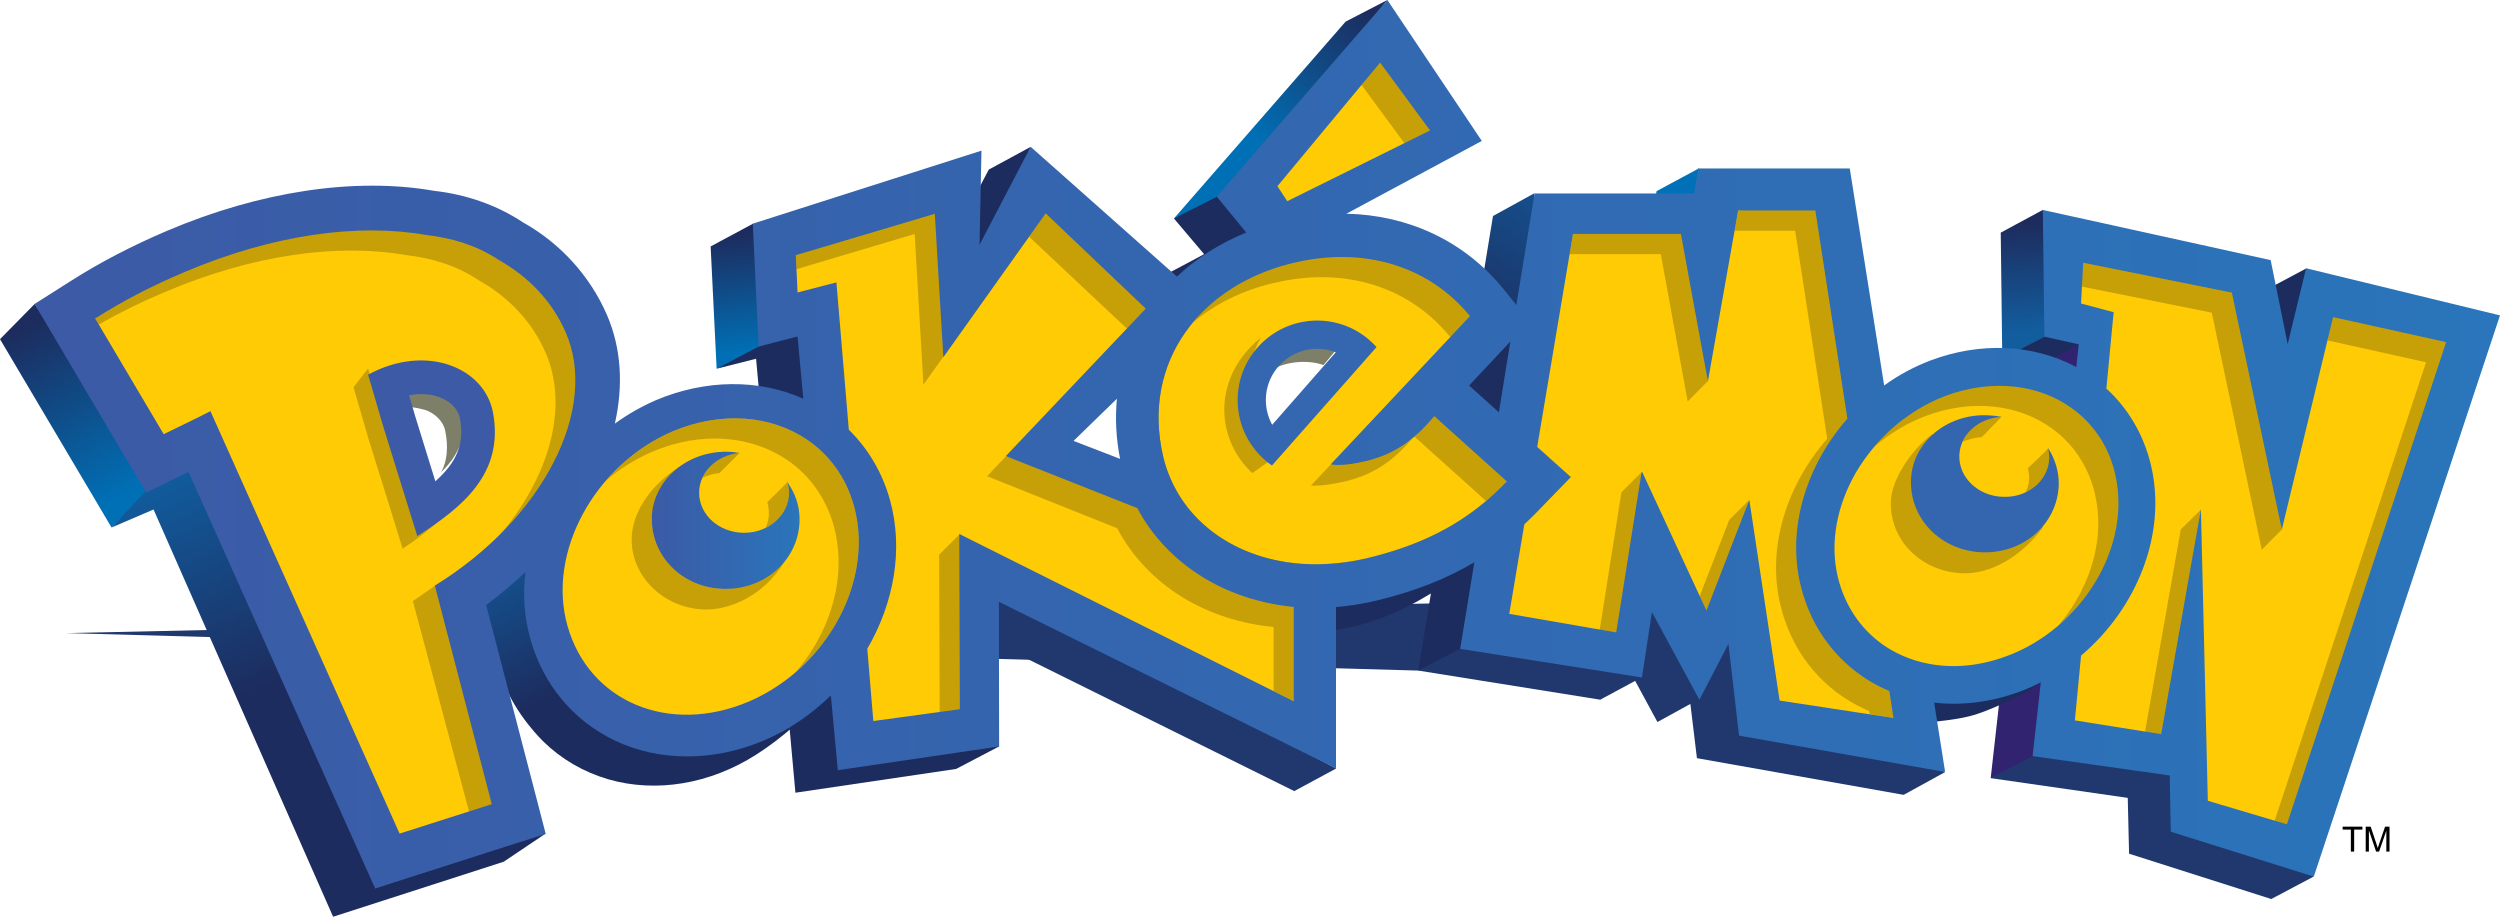 <svg xmlns:dc="http://purl.org/dc/elements/1.1/" xmlns:cc="http://creativecommons.org/ns#" xmlns:rdf="http://www.w3.org/1999/02/22-rdf-syntax-ns#" xmlns:svg="http://www.w3.org/2000/svg" xmlns="http://www.w3.org/2000/svg" xmlns:sodipodi="http://sodipodi.sourceforge.net/DTD/sodipodi-0.dtd" xmlns:inkscape="http://www.inkscape.org/namespaces/inkscape" xml:space="preserve" enable-background="new 0 0 280 103" viewBox="0 0 269.469 98.814" height="98.814" width="269.469" y="0px" x="0px" id="Layer_1" version="1.1" inkscape:version="0.48.4 r9939" sodipodi:docname="English_Pokémon_logo.svg"><sodipodi:namedview pagecolor="#ffffff" bordercolor="#666666" borderopacity="1" objecttolerance="10" gridtolerance="10" guidetolerance="10" inkscape:pageopacity="0" inkscape:pageshadow="2" inkscape:window-width="1280" inkscape:window-height="706" id="namedview103" showgrid="false" inkscape:zoom="4.1563223" inkscape:cx="134.7345" inkscape:cy="49.407001" inkscape:window-x="-8" inkscape:window-y="-8" inkscape:window-maximized="1" inkscape:current-layer="Layer_1"/><defs id="defs202"/><linearGradient gradientTransform="translate(-408,-677.5)" y2="714.041" x2="416.734" y1="732.71" x1="426.751" gradientUnits="userSpaceOnUse" id="SVGID_1_"><stop id="stop12" style="stop-color:#0070B6" offset="0"/><stop id="stop14" style="stop-color:#1D2C5E" offset="1"/></linearGradient><polygon transform="translate(-5.451,-1.686)" style="fill:url(#SVGID_1_)" id="polygon16" points="5.451,38.243 17.477,58.544 22.278,53.965 9.189,34.446 "/><polygon transform="translate(-5.451,-1.686)" style="fill:#0071b9" id="polygon18" points="184.009,22.288 183.544,24.964 189.296,23.108 188.579,19.83 "/><linearGradient gradientTransform="translate(-408,-677.5)" y2="680.949" x2="561.642" y1="694.573" x1="548.927" gradientUnits="userSpaceOnUse" id="SVGID_2_"><stop id="stop21" style="stop-color:#0070B6" offset="0"/><stop id="stop23" style="stop-color:#1D2C5E" offset="1"/></linearGradient><polygon transform="translate(-5.451,-1.686)" style="fill:url(#SVGID_2_)" id="polygon25" points="150.495,4.012 131.987,25.236 137.373,23.687 154.994,1.686 "/><polygon transform="translate(-5.451,-1.686)" style="fill:#1d2c5e" id="polygon27" points="249.507,33.031 254.05,30.61 252.752,41.986 "/><polygon transform="translate(-5.451,-1.686)" style="fill:#1d2c5e" id="polygon29" points="221.271,40.326 225.309,41.153 230.463,38.651 225.99,36.982 "/><linearGradient gradientTransform="translate(-408,-677.5)" y2="704.548" x2="491.937" y1="717.286" x1="493.453" gradientUnits="userSpaceOnUse" id="SVGID_3_"><stop id="stop32" style="stop-color:#0070B6" offset="0"/><stop id="stop34" style="stop-color:#1D2C5E" offset="1"/></linearGradient><polygon transform="translate(-5.451,-1.686)" style="fill:url(#SVGID_3_)" id="polygon36" points="82.049,28.247 82.695,41.43 88.331,39.153 86.644,25.782 "/><linearGradient gradientTransform="translate(-408,-677.5)" y2="703.336" x2="631.742" y1="714.834" x1="632.348" gradientUnits="userSpaceOnUse" id="SVGID_4_"><stop id="stop39" style="stop-color:#125D9E" offset="0"/><stop id="stop41" style="stop-color:#1D2C5E" offset="1"/></linearGradient><polygon transform="translate(-5.451,-1.686)" style="fill:url(#SVGID_4_)" id="polygon43" points="225.641,24.313 221.105,26.761 221.271,40.326 225.837,37.986 227.27,31.42 "/><polygon transform="translate(-5.451,-1.686)" style="fill:#312370" id="polygon45" points="225.018,41.191 220.023,85.561 228.008,83.986 229.572,38.798 "/><polygon transform="translate(-5.451,-1.686)" style="fill:#21386e" id="polygon47" points="234.796,87.688 234.938,93.705 250.266,98.59 254.828,96.172 239.788,84.52 224.553,83.182 220.023,85.561 "/><polygon transform="translate(-5.451,-1.686)" style="fill:#21386e" id="polygon49" points="177.934,77.105 181.701,75.076 184.102,79.512 187.652,77.561 188.359,83.409 210.643,87.361 215.096,84.912 184.368,66.189 12.57,69.925 158.318,73.966 "/><linearGradient gradientTransform="translate(-408,-677.5)" y2="719.489" x2="576.568" y1="698.261" x1="589.911" gradientUnits="userSpaceOnUse" id="SVGID_5_"><stop id="stop52" style="stop-color:#125D9E" offset="0"/><stop id="stop54" style="stop-color:#1D2C5E" offset="1"/></linearGradient><polygon transform="translate(-5.451,-1.686)" style="fill:url(#SVGID_5_)" id="polygon56" points="170.838,22.514 166.377,24.969 158.318,73.966 162.832,71.621 170.568,44.11 "/><polygon transform="translate(-5.451,-1.686)" style="fill:#1d2c5e" id="polygon58" points="135.24,29.081 131.686,30.974 131.985,32.159 140.443,26.786 136.747,22.82 131.987,25.236 "/><polygon transform="translate(-5.451,-1.686)" style="fill:#21386e" id="polygon60" points="144.957,86.958 108.617,68.957 113.179,65.508 149.479,84.516 "/><polygon transform="translate(-5.451,-1.686)" style="fill:#1d2c5e" id="polygon62" points="112.032,19.963 106.525,30.406 112.344,28.644 116.543,17.516 "/><linearGradient gradientTransform="translate(-413.451,-679.186)" y2="750.203" x2="480.919" y1="732.31" x1="471.821" gradientUnits="userSpaceOnUse" id="SVGID_6_"><stop id="stop65" style="stop-color:#105FA1" offset="0"/><stop id="stop67" style="stop-color:#1D2C5E" offset="1"/></linearGradient><path style="fill:url(#SVGID_6_)" id="path69" d="m 56.633,61.419 -4.646,3.189 c 0,0 0.986,5.184 2.257,8.79 1.278,3.619 4.32,6.526 4.32,6.526 1.954,1.91 4.349,3.3 7.021,4.08 5.139,1.479 10.939,0.515 15.918,-2.66 1.302,-0.824 3.069,-2.143 4.155,-3.184 C 80.764,81.13 56.633,61.419 56.633,61.419 Z"/><polygon transform="translate(-5.451,-1.686)" style="fill:#1d2c5e" id="polygon71" points="86.947,40.355 91.187,87.131 108.511,84.568 113.146,82.139 91.647,37.551 87.224,39.041 82.695,41.43 "/><linearGradient gradientTransform="translate(-408,-677.5)" y2="750.612" x2="448.022" y1="726.202" x1="437.492" gradientUnits="userSpaceOnUse" id="SVGID_7_"><stop id="stop74" style="stop-color:#105FA1" offset="0"/><stop id="stop76" style="stop-color:#1D2C5E" offset="1"/></linearGradient><polygon transform="translate(-5.451,-1.686)" style="fill:url(#SVGID_7_)" id="polygon78" points="22.001,56.602 41.357,100.5 59.746,94.568 64.236,91.55 26.068,51.615 21.292,54.477 17.477,58.544 "/><path style="fill:#1d2c5e" id="path80" d="m 208.381,75.627 0.26,2.155 c 1.584,-0.178 3.248,-0.383 4.672,-0.89 1.66,-0.568 5.266,-2.174 6.637,-3.357 -0.514,0.187 -8.963,2.377 -11.569,2.092"/><path style="fill:#1d2c5e" id="path82" d="m 143.322,64.418 0.69,3.47 c 3.722,-0.554 6.917,-1.931 10.058,-3.819 1.971,-1.174 4.135,-2.945 4.818,-3.417 -0.482,0.308 -15.566,3.766 -15.566,3.766 z"/><g transform="translate(-5.451,-1.686)" id="g84"><path style="fill:#ffcb05" id="path86" d="M 46.389,96.338 44.952,93.145 26.6,52.186 l -0.377,-0.84 -0.834,0.385 -0.557,0.256 -3.267,1.604 C 21.083,52.783 20.283,51.429 19.727,50.49 L 12.34,38.006 10.408,34.747 13.604,32.722 c 3.023,-1.928 6.437,-3.709 10.151,-5.295 7.395,-3.15 14.943,-4.816 21.826,-4.816 2.264,0 4.455,0.183 6.513,0.541 3.431,0.391 6.604,1.517 9.225,3.263 3.906,2.184 6.981,5.572 8.718,9.58 1.426,3.294 1.704,7.152 0.798,11.154 l -0.532,2.351 1.953,-1.416 c 1.316,-0.955 2.746,-1.771 4.25,-2.426 2.6,-1.099 5.29,-1.66 7.985,-1.66 2.551,0 4.963,0.505 7.17,1.498 l 1.423,0.638 -0.143,-1.553 -0.619,-6.711 -0.1,-1.064 -1.036,0.269 -3.109,0.806 -0.545,-11.427 22.774,-7.276 -0.184,8.881 1.715,0.44 4.974,-9.532 14.897,13.212 0.621,0.553 0.606,-0.57 c 2.041,-1.918 4.46,-3.457 7.189,-4.574 l 1.14,-0.466 -0.781,-0.953 -2.686,-3.274 17.103,-19.714 8.957,13.365 -13.711,7.37 -3.045,1.638 3.457,0.073 c 6.5,0.137 12.256,2.887 16.205,7.742 l 1.428,1.761 0.92,1.131 -1.528,1.622 -1.019,1.082 -3.426,3.654 -0.637,0.679 0.689,0.622 3.211,2.891 1.242,1.117 0.266,-1.648 1.232,-7.627 0.315,-1.958 0.01,0.011 0.324,-2 1.839,-11.26 16.418,0 0.77,0 0.13,-0.759 0.321,-1.928 14.785,0 3.582,22.621 0.233,1.465 1.2,-0.871 c 1.451,-1.054 3.054,-1.921 4.766,-2.576 2.279,-0.86 4.625,-1.299 6.967,-1.299 2.788,0 5.495,0.644 7.836,1.861 0.062,0.045 0.15,0.103 0.27,0.151 l 1.111,0.446 0.131,-1.192 0.268,-2.465 0.088,-0.808 -0.795,-0.177 -2.998,-0.67 -0.146,-11.792 22.857,5.031 1.717,8.485 1.775,0.035 1.771,-7.302 19.06,4.635 -19.478,58.703 -13.938,-4.377 -0.099,-5.407 -0.014,-0.775 -0.769,-0.108 -13.908,-1.963 0.787,-7.069 0.187,-1.682 -1.505,0.771 c -0.713,0.363 -1.403,0.668 -2.055,0.908 -2.274,0.86 -4.603,1.295 -6.922,1.295 -0.671,0 -1.345,-0.037 -2.001,-0.111 l -1.188,-0.133 0.186,1.18 0.979,6.217 -20.291,-3.579 -1.063,-9.226 -0.342,-2.957 -1.367,2.643 -2.336,4.505 -4.301,-7.94 -1.293,-2.385 -0.408,2.68 -0.937,6.146 -17.784,-2.799 1.379,-8.435 0.315,-1.934 -1.681,1.005 c -2.911,1.745 -6.254,3.058 -10.217,4.015 -1.385,0.338 -2.832,0.572 -4.305,0.694 l -0.834,0.07 0,0.837 0,15.918 -35.023,-17.309 -1.316,-0.649 0.001,1.467 0.024,14.804 -15.659,2.307 -0.658,-7.109 -0.178,-1.902 -1.365,1.338 c -2.069,2.025 -4.4,3.595 -6.927,4.667 -2.585,1.099 -5.252,1.655 -7.925,1.655 -2.669,0 -5.177,-0.558 -7.455,-1.649 -4.22,-2.03 -7.264,-5.713 -8.57,-10.36 C 62.87,68.121 62.701,65.816 62.99,63.45 l 0.309,-2.52 -1.838,1.75 c -1.296,1.23 -2.692,2.405 -4.152,3.484 l -0.495,0.365 0.156,0.595 5.275,20.248 0.932,3.593 -3.532,1.123 -9.932,3.18 -3.324,1.07 0,0 z m 4.458,-54.356 c -0.512,0 -1.041,0.047 -1.574,0.143 l -0.676,0.13 -0.998,0.192 0.301,0.972 0.196,0.632 2.84,9.293 0.284,0.893 0.422,1.34 1.05,-0.934 0.697,-0.621 c 2.753,-2.474 3.718,-4.986 3.137,-8.154 -0.366,-1.901 -1.838,-2.848 -2.684,-3.244 -0.884,-0.426 -1.896,-0.642 -2.995,-0.642 l 0,0 z m 76.135,0.305 -1.775,1.728 -4.675,4.543 -1.018,0.989 1.325,0.512 5.014,1.935 1.54,0.593 -0.318,-1.618 c -0.414,-2.09 -0.522,-4.182 -0.328,-6.217 l 0.235,-2.465 0,0 z m 20.416,-5.167 c -1.939,0 -3.815,0.834 -5.148,2.286 -2.022,2.208 -2.415,5.465 -0.977,8.103 l 0.381,0.715 0.613,1.143 0.863,-0.966 0.555,-0.615 6.858,-7.83 0.539,-0.62 0.865,-0.994 -1.234,-0.457 -0.769,-0.284 c -0.807,-0.316 -1.671,-0.481 -2.546,-0.481 l 0,0 z"/></g><path style="fill:#7d7f68" id="path88" d="m 152.438,47.032 c -0.066,0.058 -0.127,0.132 -0.179,0.208 0.069,-0.063 0.136,-0.118 0.207,-0.176 l -0.028,-0.032 z"/><polygon transform="translate(-5.451,-1.686)" style="fill:#7d7f68" id="polygon90" points="163.802,43.241 167.227,39.587 166.055,40.831 166.089,40.674 165.053,41.767 161.631,45.41 164.837,48.294 165.418,44.702 167.014,46.131 "/><polygon transform="translate(-5.451,-1.686)" style="fill:#7d7f68" id="polygon92" points="163.802,43.241 167.014,46.131 168.244,38.505 167.227,39.587 "/><path style="fill:#7d7f68" id="path94" d="m 115.715,47.522 0.052,0.022 -0.052,-0.022 z"/><path style="fill:#c7a008" id="path96" d="m 134.677,50.694 c 0.274,0.277 0.021,0.078 0.328,0.288 l 2.095,-1.477 c -0.311,-0.22 -0.619,-0.456 -0.902,-0.72 -3.04,-2.77 -2.25,-9 -0.278,-12.41 -5.191,4.188 -4.921,10.635 -1.243,14.319"/><path style="fill:#c7a008" id="path98" d="m 159.967,54.182 c -3.46,2.862 -7.404,4.728 -12.615,5.987 -1.139,0.261 -2.255,0.451 -3.347,0.547 -8.271,0.813 -15.21,-2.985 -17.843,-9.145 -0.328,-0.746 -0.581,-1.501 -0.772,-2.307 -1.218,-5.188 -0.178,-9.824 2.385,-13.458 0.254,-0.352 0.521,-0.689 0.801,-1.032 -0.131,0.112 -0.265,0.208 -0.374,0.313 -0.985,0.877 -1.857,1.838 -2.598,2.888 -2.566,3.634 -3.606,8.273 -2.377,13.453 0.188,0.806 0.437,1.572 0.758,2.301 2.634,6.174 9.575,9.97 17.839,9.163 1.101,-0.106 2.213,-0.288 3.353,-0.563 5.217,-1.259 9.158,-3.117 12.618,-5.979 0.845,-0.695 1.66,-1.453 2.451,-2.282 l -0.073,-0.07 c -0.079,0.068 -0.138,0.127 -0.206,0.184"/><polygon transform="translate(-5.451,-1.686)" style="fill:#c7a008" id="polygon100" points="107.129,40.185 116.37,27.199 115.995,26.853 107.079,39.377 "/><polygon transform="translate(-5.451,-1.686)" style="fill:#c7a008" id="polygon102" points="168.244,38.505 167.014,46.131 165.418,44.702 164.837,48.294 161.631,45.41 165.053,41.767 166.089,40.674 166.055,40.831 167.227,39.587 "/><polygon transform="translate(-5.451,-1.686)" style="fill:#c7a008" id="polygon104" points="156.825,17.115 160.061,15.727 154.146,8.136 152.208,10.843 "/><path style="fill:#c7a008" id="path106" d="M 61.785,34.235 C 46.849,16.04 19.936,25.82 10.263,34.331 l 0.378,0.653 c 2.224,-1.276 4.569,-2.43 7.036,-3.465 9.608,-4.104 18.768,-5.307 26.112,-4.022 2.596,0.298 5.346,1.068 7.739,2.67 3.313,1.855 5.824,4.494 7.292,7.876 2.605,5.99 0.31,13.955 -5.825,20.623 7.695,-7.061 12.96,-13.817 8.79,-24.431 z"/><path style="fill:#c7a008" id="path108" d="m 92.257,55.433 c -0.07,-0.33 -0.14,-0.665 -0.247,-0.988 -0.841,-3.025 -2.648,-5.44 -5.017,-7.047 -3.834,-2.604 -9.186,-3.139 -14.52,-0.887 -2.806,1.213 -5.246,3.08 -7.175,5.31 1.483,-1.276 3.178,-2.339 5.009,-3.131 5.322,-2.259 10.674,-1.725 14.521,0.876 2.369,1.609 4.161,4.023 5.02,7.044 0.095,0.324 0.169,0.664 0.243,1.005 0.228,1.15 0.334,2.313 0.29,3.504 -0.111,3.482 -1.402,6.988 -3.549,9.982 -0.346,0.474 -0.71,0.916 -1.087,1.354 1.222,-1.055 2.313,-2.222 3.245,-3.529 2.156,-2.975 3.444,-6.488 3.558,-9.991 0.048,-1.169 -0.049,-2.351 -0.291,-3.502"/><path style="fill:#c7a008" id="path110" d="m 77.55,50.992 c -0.021,0.033 2.167,-2.168 2.142,-2.168 -2.737,-0.104 -3.894,2.477 -3.989,2.68 0.562,-0.272 1.182,-0.449 1.847,-0.512"/><path style="fill:#c7a008" id="path112" d="m 82.705,54.147 c 0.111,0.371 0.169,0.74 0.169,1.144 0,0.57 -0.127,1.117 -0.358,1.621 0.438,-0.229 3.603,-1.764 2.376,-5.016 0.066,0.1 -2.266,2.241 -2.187,2.251"/><path style="fill:#c7a008" id="path114" d="m 70.255,55.957 c 0,-1.338 2.291,-4.584 3.005,-5.667 -3.618,2.3 -5.176,5.404 -5.176,7.849 0,4.189 3.681,7.558 8.082,7.558 2.082,0 5.895,-1.101 8.389,-5.137 -1.307,0.86 -4.629,2.918 -6.372,2.918 -4.4,-0.001 -7.928,-3.309 -7.928,-7.521"/><polygon transform="translate(-5.451,-1.686)" style="fill:#c7a008" id="polygon116" points="106.678,61.477 106.735,78.432 109.426,78.586 108.894,59.258 "/><polygon transform="translate(-5.451,-1.686)" style="fill:#c7a008" id="polygon118" points="91.232,29.197 91.287,30.703 104.04,26.906 104.985,43.146 107.113,40.164 106.659,23.867 "/><polygon transform="translate(-5.451,-1.686)" style="fill:#c7a008" id="polygon120" points="129.783,35.012 117.804,24.018 116.37,27.199 126.913,37.104 "/><path style="fill:#c7a008" id="path122" d="m 122.511,53.814 -14.064,-4.65 -2.049,2.164 14.011,5.607 c 1.589,2.994 3.997,5.559 7.029,7.434 2.935,1.795 6.289,2.87 9.841,3.211 l 0,6.92 2.172,1.084 0.687,-10.396 -17.627,-11.374 z"/><path style="fill:#c7a008" id="path124" d="m 145.095,51.858 c 3.454,-0.833 5.446,-2.635 7.161,-4.618 -1.287,1.056 -7.739,2.462 -8.823,2.829 l -2.125,2.263 c 0.971,0.086 2.595,-0.176 3.787,-0.474"/><path style="fill:#c7a008" id="path126" d="m 138.813,27.943 c -6.369,0.834 -9.688,6.181 -10.237,6.832 2.352,-1.987 5.3,-3.462 8.62,-4.248 7.881,-1.906 14.83,0.497 19.125,5.807 l 2.658,-2.25 c -4.254,-5.218 -12.287,-8.041 -20.166,-6.141"/><path style="fill:#c7a008" id="path128" d="m 160.174,53.998 c 0.768,-0.646 2.133,-1.299 2.859,-2.06 l -8.528,-7.62 c -0.653,0.781 -1.245,2.068 -2.042,2.745 l 7.711,6.935 z"/><path style="fill:#c7a008" id="path130" d="m 203.938,74.418 c -8.947,-7.354 -8.412,-23.123 -4.02,-28.126 l -3.942,-24.715 -8.622,1.113 -0.384,2.177 6.524,0 3.455,22.424 c -4.396,5.019 -6.52,11.743 -5.051,17.899 1.137,4.757 4.059,8.607 8.265,10.834 0.423,0.232 0.86,0.434 1.307,0.625 l 0.056,0.329 2.565,0.405 c 0,-10e-4 0.267,-2.751 -0.153,-2.965 z"/><polygon transform="translate(-5.451,-1.686)" style="fill:#c7a008" id="polygon132" points="175.001,26.9 174.63,29.078 184.464,29.078 187.361,44.959 189.543,42.755 187.249,25.99 "/><polygon transform="translate(-5.451,-1.686)" style="fill:#c7a008" id="polygon134" points="191.836,57.73 188.661,65.932 189.447,68.066 193.988,55.575 "/><polygon transform="translate(-5.451,-1.686)" style="fill:#c7a008" id="polygon136" points="182.407,52.564 180.221,54.747 177.878,69.561 180.122,70.418 "/><path style="fill:#c7a008" id="path138" d="m 221.123,46.146 c 1.287,0.919 2.385,2.082 3.211,3.465 0.652,1.061 1.145,2.249 1.46,3.553 1.071,4.453 -0.21,9.269 -3.041,13.133 -0.285,0.392 -0.599,0.771 -0.899,1.143 1.15,-0.989 15.118,-11.292 1.471,-24.824 -15.01,-4.948 -20.692,4.845 -21.223,5.466 1.586,-1.348 3.416,-2.463 5.398,-3.221 5.08,-1.924 10.078,-1.257 13.623,1.285"/><path style="fill:#c7a008" id="path140" d="m 213.556,47.122 c 0.042,0.095 2.155,-2.202 2.198,-2.202 -2.671,0.11 -3.954,1.399 -3.822,1.994 -0.16,0.231 -0.29,0.46 -0.392,0.713 0.57,-0.284 1.624,-0.502 2.016,-0.505"/><path style="fill:#c7a008" id="path142" d="m 218.578,50.479 c 0.096,0.358 0.142,0.733 0.134,1.136 -0.024,0.516 -0.158,0.989 -0.354,1.43 0.406,-0.183 3.643,-1.188 2.407,-4.75 0.032,0.101 -2.222,2.186 -2.187,2.184"/><path style="fill:#c7a008" id="path144" d="m 211.487,61.789 c 3.021,0.129 6.362,-1.727 8.758,-5.007 -6.148,1.261 -12.611,-8.977 -11.963,-9.979 -2.323,1.684 -4.379,4.932 -4.473,7.202 -0.16,4.209 3.267,7.608 7.678,7.784"/><polygon transform="translate(-5.451,-1.686)" style="fill:#c7a008" id="polygon146" points="250.629,90.15 252.07,91.114 269.658,38.329 256.495,35.287 256.33,38.379 266.948,40.735 "/><polygon transform="translate(-5.451,-1.686)" style="fill:#c7a008" id="polygon148" points="229.742,29.629 229.857,32.577 243.852,35.388 249.24,60.941 251.421,58.743 246.288,32.927 "/><polygon transform="translate(-5.451,-1.686)" style="fill:#c7a008" id="polygon150" points="240.512,58.748 236.659,80.54 238.878,81.259 242.703,56.602 "/><polygon transform="translate(-5.451,-1.686)" style="fill:#c7a008" id="polygon152" points="58.896,88.536 52.35,64.803 49.954,66.479 56.021,89.216 "/><path style="fill:#c7a008" id="path154" d="m 51.746,51.162 c -1.51,1.602 -4.857,4.715 -6.764,5.943 l -1.158,-3.718 -2.536,-8.152 -1.612,-5.519 -1.573,2.019 1.606,5.527 2.536,8.146 1.153,3.729 c 2.611,-1.682 6.409,-4.839 8.348,-7.975"/><path style="fill:#7d7f68" id="path156" d="m 144.498,37.129 c -2.066,-0.795 -4.992,-0.556 -6.572,1.173 -0.367,0.401 -1.081,1.424 -1.307,1.881 1.529,-1.216 4.252,-1.479 6.037,-0.835 l 1.842,-2.219 z"/><path style="fill:#7d7f68" id="path158" d="m 49.857,44.493 c -0.232,-1.22 -1.427,-2.189 -2.013,-2.458 -1.048,-0.506 -2.861,-0.585 -4.185,-0.344 0.238,0.822 0.511,1.786 0.627,2.181 0.537,0.075 1.419,0.235 1.882,0.446 0.581,0.28 1.597,0.94 1.833,2.168 0.316,1.639 0.233,3.171 -0.45,4.415 1.873,-1.838 2.782,-3.837 2.306,-6.408"/><g transform="translate(-5.451,-1.686)" id="g160"><g id="g162"><path style="fill:#3c5aa6" id="path164" d="M 58.588,46.145 C 57.689,41.321 51.381,38.662 45.127,42.073 l 1.612,5.521 2.536,8.159 1.157,3.716 c 4.692,-3.017 9.408,-6.642 8.156,-13.324 z m -6.212,7.418 c -0.683,-2.229 -2.181,-7.042 -2.181,-7.042 0.007,0.022 -0.295,-1.03 -0.653,-2.234 1.326,-0.237 2.6,-0.141 3.648,0.363 0.586,0.279 1.616,0.93 1.841,2.164 0.518,2.774 -0.417,4.754 -2.655,6.749 z"/></g></g><g transform="translate(-5.451,-1.686)" id="g166"><g id="g168"><path style="fill:#3567b0" id="path170" d="m 153.223,38.491 c -3.496,-3.207 -8.93,-2.958 -12.119,0.535 -3.208,3.487 -2.956,8.924 0.545,12.118 0.285,0.275 0.593,0.5 0.903,0.721 l 11.277,-12.771 c -0.199,-0.208 -0.399,-0.415 -0.606,-0.603 z m -10.648,8.983 c -1.103,-2.025 -0.88,-4.596 0.769,-6.398 1.586,-1.728 4.016,-2.22 6.088,-1.421 l -6.857,7.819 z"/></g></g><polygon transform="translate(-5.451,-1.686)" style="fill:#1e2d5f" id="polygon172" points="168.291,37.089 162.046,43.106 167.979,48.434 "/><path style="fill:#3466af" id="path174" d="m 220.748,48.295 c 0.095,0.379 0.144,0.754 0.132,1.153 -0.104,2.386 -2.347,4.228 -5.021,4.103 -2.672,-0.092 -4.771,-2.12 -4.666,-4.5 0.09,-2.231 2.078,-3.997 4.533,-4.11 -0.466,-0.105 -0.953,-0.16 -1.461,-0.178 -4.473,-0.193 -8.129,2.975 -8.283,6.919 -0.172,4.218 3.209,7.657 7.611,7.848 4.479,0.179 8.133,-3 8.311,-7.198 0.052,-1.455 -0.378,-2.85 -1.156,-4.037"/><linearGradient gradientTransform="matrix(1,0,0,-1,-569.451,-926.686)" y2="-982.769" x2="655.635" y1="-982.769" x1="639.706" gradientUnits="userSpaceOnUse" id="SVGID_8_"><stop id="stop177" style="stop-color:#3C5AA6" offset="0"/><stop id="stop179" style="stop-color:#2B73B9" offset="0.933"/><stop id="stop181" style="stop-color:#2A75BB" offset="1"/></linearGradient><path style="fill:url(#SVGID_8_)" id="path183" d="m 85.053,53.112 c 0,2.396 -2.179,4.316 -4.848,4.316 -2.676,0 -4.847,-1.921 -4.847,-4.316 0,-2.233 1.91,-4.074 4.358,-4.288 -0.469,-0.085 -0.957,-0.134 -1.461,-0.134 -4.472,0 -8,3.317 -8,7.267 0,4.215 3.529,7.521 7.928,7.521 4.476,0 8.001,-3.308 8.001,-7.521 0,-1.459 -0.482,-2.834 -1.311,-3.966 0.112,0.341 0.18,0.719 0.18,1.121"/><g transform="translate(-5.451,-1.686)" id="g185"><g id="g187"><linearGradient gradientTransform="matrix(1,0,0,-1,-564,-925)" y2="-974.57" x2="838.921" y1="-974.57" x1="573.178" gradientUnits="userSpaceOnUse" id="SVGID_9_"><stop id="stop190" style="stop-color:#3C5AA6" offset="0"/><stop id="stop192" style="stop-color:#2B73B9" offset="0.933"/><stop id="stop194" style="stop-color:#2A75BB" offset="1"/></linearGradient><path style="fill:url(#SVGID_9_)" id="path196" d="m 254.02,30.598 -1.986,8.185 -1.834,-9.063 -24.559,-5.406 0.172,13.656 3.701,0.83 -0.267,2.463 c -0.048,-0.019 -0.078,-0.048 -0.104,-0.069 -4.588,-2.421 -10.276,-2.669 -15.629,-0.647 -1.796,0.687 -3.463,1.59 -4.975,2.688 l -3.705,-23.388 -16.333,0 -0.45,2.689 -17.191,0 -1.963,12.023 -1.426,-1.761 c -4.166,-5.118 -10.205,-7.937 -16.895,-8.077 l 14.596,-7.845 -10.178,-15.189 -18.389,21.189 3.174,3.87 c -2.875,1.175 -5.387,2.795 -7.468,4.752 l -15.767,-13.989 -5.513,10.566 0.212,-10.154 -24.651,7.875 0.632,13.244 4.194,-1.088 0.62,6.712 c -4.792,-2.152 -10.552,-2.099 -15.894,0.158 -1.583,0.69 -3.059,1.538 -4.419,2.524 0.924,-4.089 0.705,-8.12 -0.853,-11.715 -1.84,-4.248 -5.078,-7.759 -9.048,-9.974 -2.783,-1.854 -6.1,-3.009 -9.571,-3.402 -8.53,-1.491 -18.773,0.04 -28.854,4.335 -3.706,1.581 -7.163,3.375 -10.281,5.361 l -3.941,2.499 2.38,4.019 7.386,12.483 c 0,0 2.26,3.825 2.275,3.823 l 3.994,-1.963 0.557,-0.256 18.353,40.961 1.77,3.937 4.098,-1.32 9.93,-3.181 4.352,-1.383 -1.148,-4.43 -5.274,-20.245 c 1.517,-1.123 2.933,-2.314 4.24,-3.561 -0.295,2.419 -0.14,4.868 0.526,7.212 1.379,4.908 4.593,8.785 9.053,10.933 4.817,2.315 10.694,2.321 16.131,0.015 2.727,-1.157 5.152,-2.845 7.207,-4.854 l 0.749,8.063 17.39,-2.561 -0.027,-15.593 36.337,17.959 0,-17.389 c 1.458,-0.122 2.946,-0.352 4.442,-0.719 4.002,-0.967 7.427,-2.293 10.47,-4.116 l -1.526,9.339 19.592,3.083 1.075,-7.05 5.117,9.453 3.128,-6.027 1.143,9.896 22.213,3.916 -1.178,-7.473 c 3.041,0.344 6.246,-0.064 9.342,-1.232 0.733,-0.271 1.457,-0.601 2.15,-0.955 l -0.885,7.951 14.784,2.086 0.11,6.063 15.416,4.839 20.071,-60.495 -20.9,-5.08 z m -86.793,8.99 1.019,-1.083 -1.231,7.627 -3.211,-2.892 3.423,-3.652 z m -13.018,-31.156 5.382,7.311 -15.387,7.628 -1.063,-1.615 11.068,-13.324 z M 52.32,64.809 58.459,88.364 48.523,91.538 28.134,46.004 c -1.109,0.583 -3.157,1.561 -5.038,2.483 L 15.713,36.015 c 2.936,-1.875 6.156,-3.537 9.581,-4.984 9.612,-4.088 18.783,-5.308 26.118,-4.012 2.595,0.292 5.342,1.057 7.748,2.654 3.301,1.859 5.826,4.505 7.282,7.875 3.551,8.206 -2.381,20.015 -14.122,27.261 z m 45.681,-4.192 c -0.114,3.507 -1.402,7.021 -3.558,9.994 -2.051,2.875 -4.916,5.248 -8.287,6.699 -8.62,3.652 -17.24,0 -19.543,-8.184 -2.231,-7.913 2.96,-17.333 11.312,-20.931 5.334,-2.252 10.686,-1.718 14.52,0.887 2.368,1.606 4.174,4.021 5.017,7.047 0.106,0.321 0.176,0.658 0.247,0.988 0.241,1.153 0.338,2.335 0.292,3.5 z m 46.901,16.653 -36.055,-18.033 0.064,18.894 -9.327,1.272 -0.65,-7.788 c 2.88,-4.938 3.933,-10.757 2.43,-16.093 -0.825,-2.933 -2.349,-5.479 -4.42,-7.519 l -1.338,-15.879 -4.188,1.086 -0.185,-4.015 14.978,-4.46 0.918,15.448 11.034,-15.503 10.787,10.273 -15.085,15.892 14.172,5.606 c 1.583,3 3.998,5.549 7.028,7.427 2.929,1.808 6.285,2.877 9.835,3.228 l 0.002,10.164 0,0 z m -18.721,-26.126 -5.015,-1.935 4.675,-4.544 c -0.2,2.086 -0.097,4.267 0.34,6.479 z m 39.237,4.724 c -3.46,2.862 -7.404,4.728 -12.615,5.987 -1.139,0.261 -2.255,0.451 -3.347,0.547 -8.271,0.813 -15.21,-2.985 -17.843,-9.145 -0.328,-0.746 -0.581,-1.501 -0.772,-2.307 -1.218,-5.188 -0.178,-9.825 2.385,-13.458 0.738,-1.06 1.614,-2.026 2.598,-2.896 2.414,-2.154 5.496,-3.72 9,-4.562 7.879,-1.9 14.818,0.505 19.072,5.725 L 148.882,51.74 c 1.018,0.192 2.637,-0.075 3.832,-0.361 3.576,-0.872 5.577,-2.77 7.34,-4.838 l 6,5.398 1.818,1.642 c -0.788,0.815 -1.616,1.584 -2.454,2.287 z m 31.853,21.327 -3.266,-21.635 -4.619,11.935 -6.916,-14.917 -0.078,0 -2.733,17.275 -11.527,-2.006 1.621,-9.64 c 0.435,-0.409 0.863,-0.819 1.284,-1.252 l 3.736,-3.847 -3.631,-3.252 3.858,-22.957 11.63,0 2.911,15.892 3.262,-18.417 8.319,0 3.452,22.438 c -4.393,5.004 -6.527,11.731 -5.059,17.885 1.135,4.771 4.067,8.613 8.27,10.857 0.423,0.213 0.861,0.424 1.313,0.606 l 0.44,2.909 -12.267,-1.874 z m 28.725,-7.049 c -1.271,0.905 -2.67,1.674 -4.174,2.229 -2.969,1.131 -5.922,1.366 -8.553,0.843 -1.834,-0.362 -3.506,-1.077 -4.961,-2.112 -2.314,-1.674 -4.018,-4.146 -4.769,-7.25 -0.876,-3.729 -0.069,-7.711 1.937,-11.199 1,-1.705 2.283,-3.307 3.801,-4.688 1.693,-1.518 3.656,-2.761 5.84,-3.601 5.083,-1.896 10.096,-1.242 13.625,1.295 1.298,0.92 2.375,2.091 3.224,3.452 0.644,1.075 1.144,2.26 1.447,3.554 1.081,4.478 -0.206,9.274 -3.031,13.138 -1.21,1.647 -2.685,3.127 -4.386,4.339 z m 25.955,20.392 -8.524,-2.539 -0.743,-31.426 -4.287,24.243 -9.299,-1.484 0.666,-6.98 c 6.072,-5.131 9.291,-13.225 7.527,-20.56 -0.775,-3.248 -2.445,-6.076 -4.799,-8.226 l 0.785,-8.232 -3.516,-0.936 0.235,-4.395 16.021,3.22 5.387,25.546 5.525,-22.903 12.188,2.693 -17.166,51.979 z"/></g></g><g transform="matrix(0.939,0,0,0.939,14.793,6.431)" style="font-size:4px;font-style:normal;font-variant:normal;font-weight:normal;font-stretch:normal;line-height:125%;letter-spacing:0px;word-spacing:0px;fill:#000000;fill-opacity:1;stroke:none;font-family:Arial;-inkscape-font-specification:Arial" id="flowRoot3115"><path d="m 254.1,90.905 0,-2.525 -0.943,0 0,-0.338 2.27,0 0,0.338 -0.947,0 0,2.525 z" style="" id="path3084"/><path d="m 255.805,90.905 0,-2.863 0.57,0 0.678,2.027 c 0.062,0.189 0.108,0.33 0.137,0.424 0.033,-0.104 0.083,-0.257 0.152,-0.459 l 0.686,-1.992 0.51,0 0,2.863 -0.365,0 0,-2.396 -0.832,2.396 -0.342,0 -0.828,-2.438 0,2.438 z" style="" id="path3086"/></g></svg>
